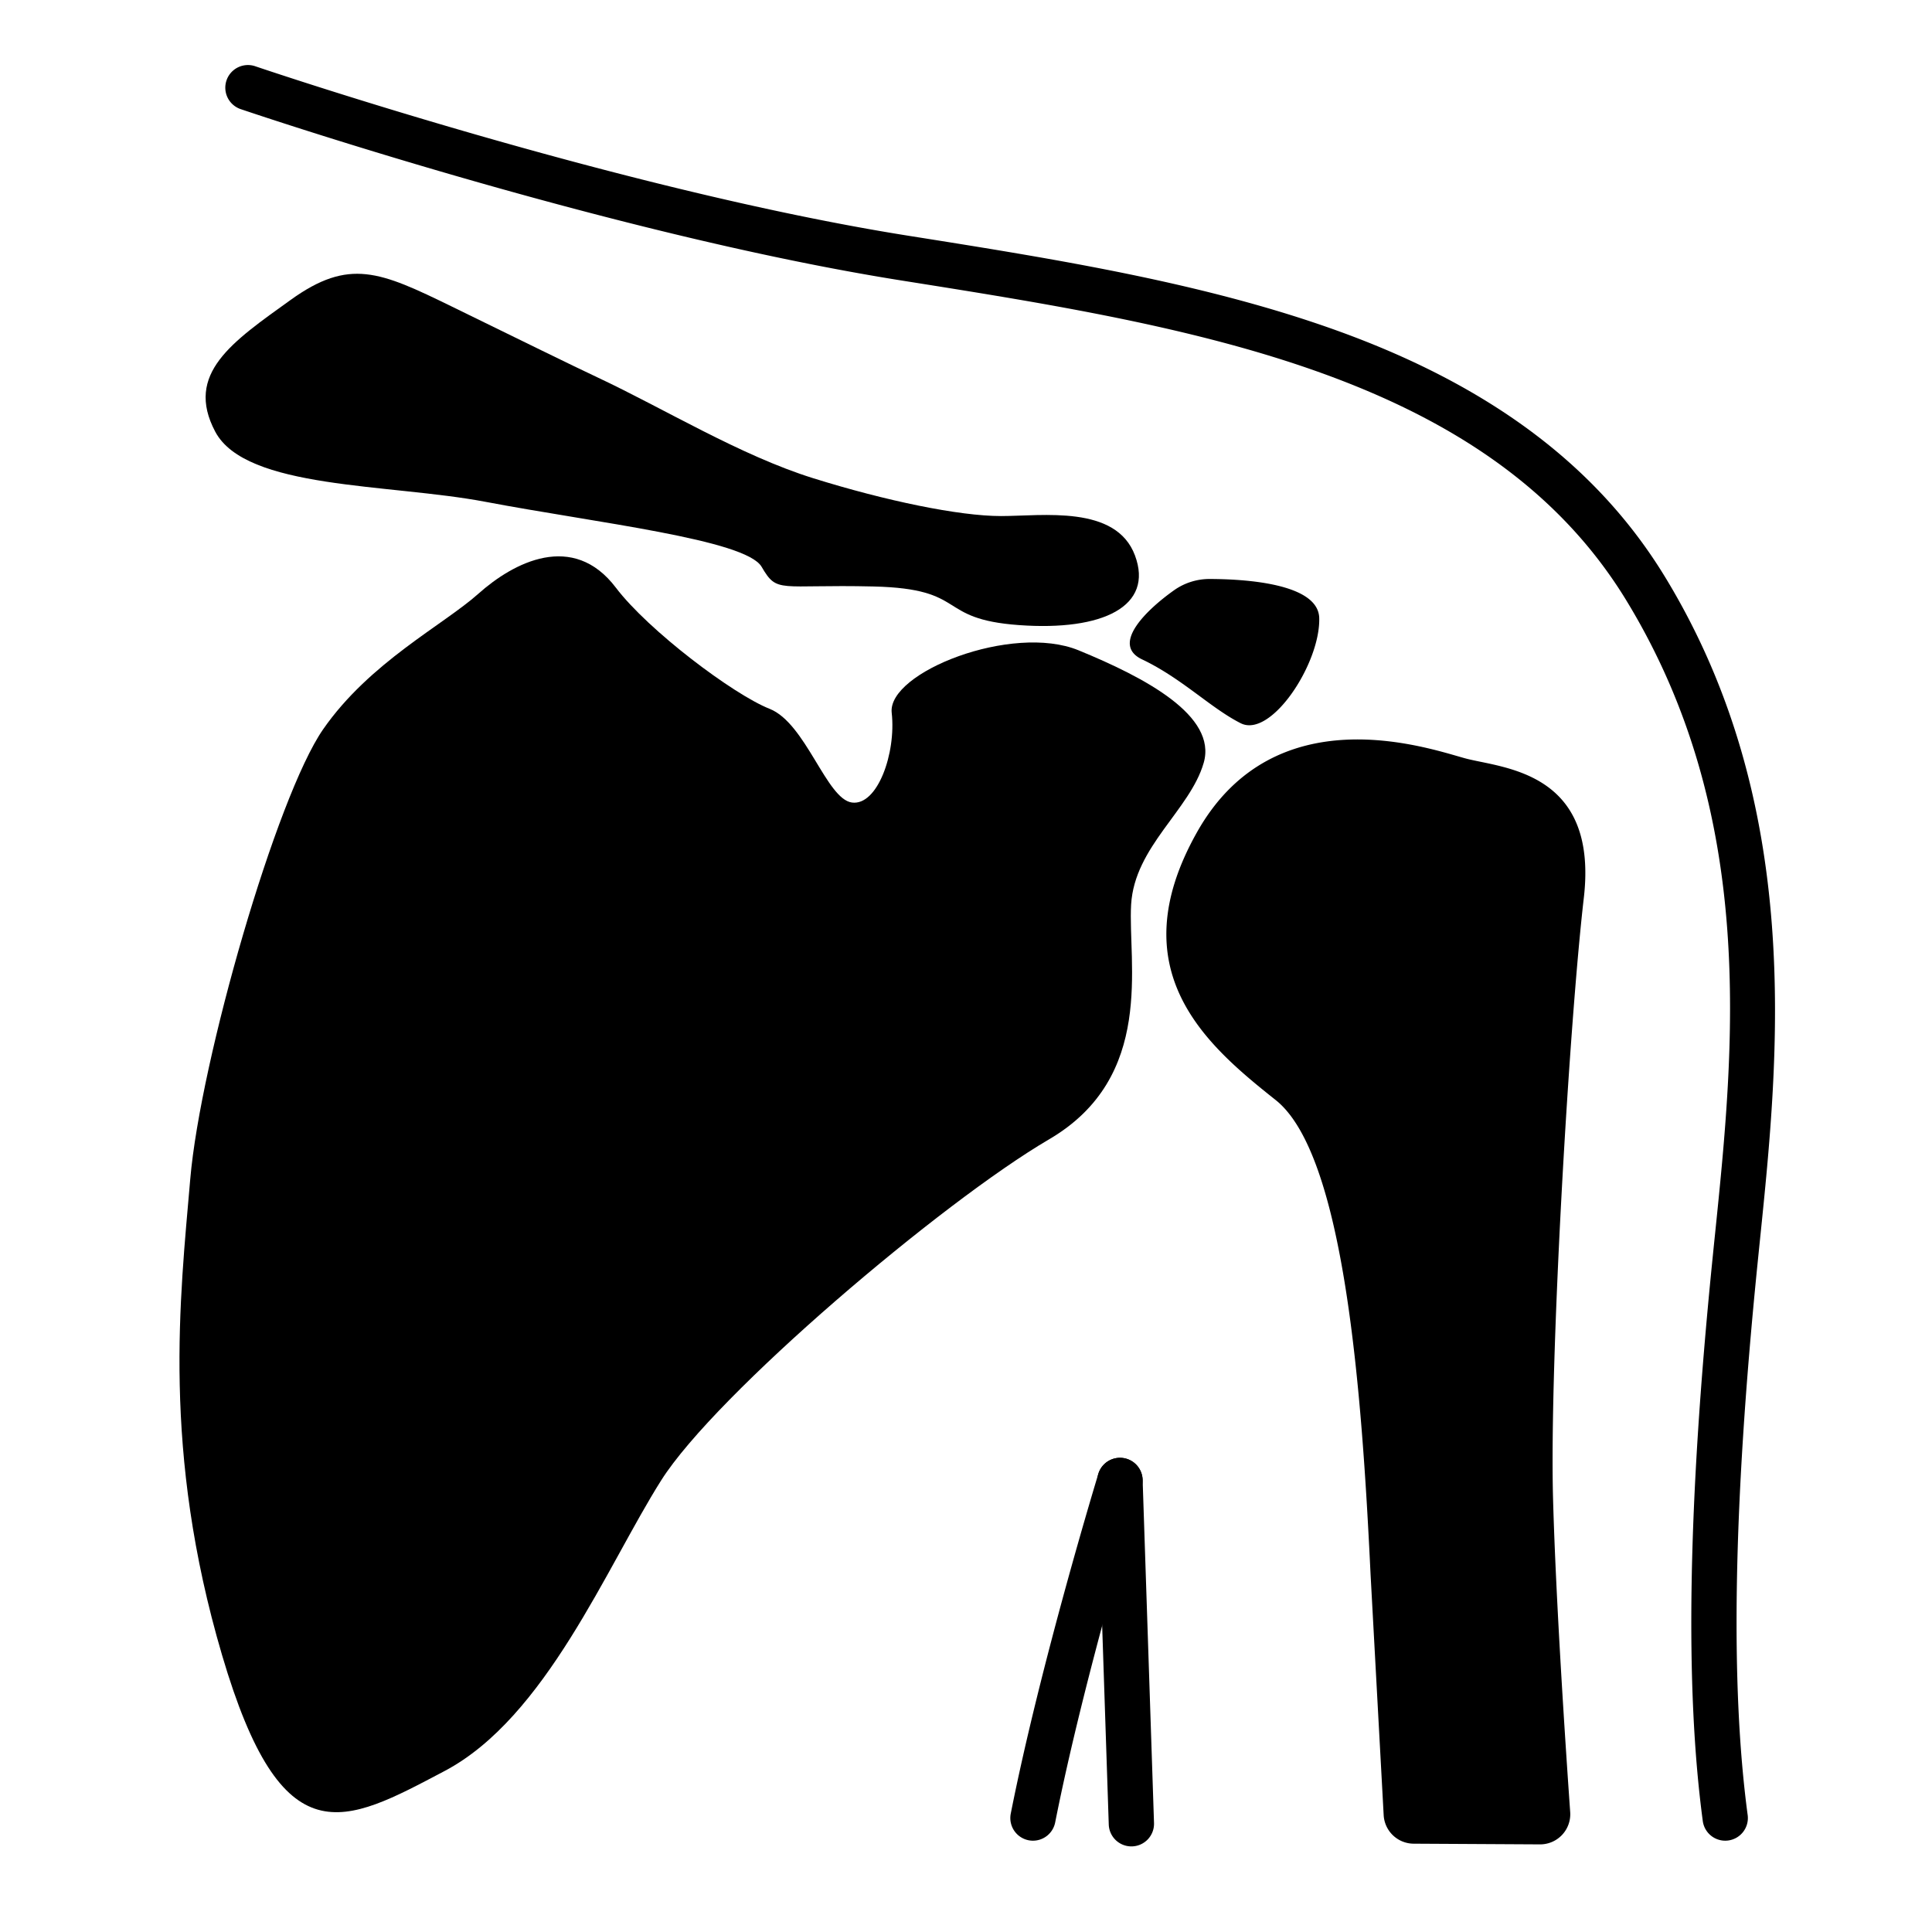 <svg id="Layer_1" data-name="Layer 1" xmlns="http://www.w3.org/2000/svg" viewBox="0 0 512 512">
  <title>Clavicle 512x512px</title>
  <g>
    <path d="M363.212,417.168c-2.304-48.15-6.832-111.104-25.149-125.65s-41.498-34.202-20.882-70.909,61.374-22.289,71.07-19.651,35.391,3.189,31.478,36.981-9.15,123.496-8.152,159.373c.758,27.252,3.342,65.907,4.541,82.917a7.99,7.99,0,0,1-8.025,8.55l-33.462-.184a8,8,0,0,1-7.944-7.565Z"/>
    <path d="M163.208,155.733c8.591,11.328,31.108,28.298,40.741,32.111s15.052,23.933,21.826,24.836,11.741-13.095,10.537-23.782,31.911-23.782,49.522-16.557,36.77,17.332,33.158,29.826-18.329,22.194-19.232,37.547,6.545,45.67-21.753,62.227-88.353,67.515-102.803,90.394-30.559,62.837-57.352,76.986-43.049,23.482-59.005-30.706-11.139-94.528-8.429-126.138S73.296,211.024,85.639,193.263s31.81-27.596,41.143-35.925S151.869,140.781,163.208,155.733Z"/>
    <path d="M311.124,156.433a16.247,16.247,0,0,1,9.437-2.996c9.287.02,28.814,1.157,29.05,10.354.31,12.072-12.798,31.929-20.813,27.873s-15.541-11.879-26.143-16.922C294.243,170.739,304.023,161.465,311.124,156.433Z"/>
    <path d="M158.483,100.083c17.445,8.191,37.731,20.622,56.998,26.642S254.215,136.76,265.253,136.76s30.506-3.01,35.523,10.436-8.429,20.07-30.706,18.464-13.246-9.633-38.534-10.236-25.488,2.007-29.703-5.218S157.88,138.533,128.679,132.99c-25.631-4.866-63.52-3.254-71.648-18.607S61.547,90.6,77.05,79.461s23.632-7.526,42.748,1.806S151.412,96.763,158.483,100.083Z"/>
    <path d="M457.195,487.802a6.003,6.003,0,0,1-5.939-5.204c-4.748-35.428-3.943-83.779,2.46-147.815q.381-3.801.787-7.738c5.061-49.349,11.358-110.765-23.53-167.962C394.325,99.005,315.348,86.469,238.97,74.345,161.135,61.991,64.686,29.228,63.722,28.898A6,6,0,0,1,67.599,17.542c.956.326,96.45,32.761,173.252,44.952,38.772,6.154,78.865,12.518,114.337,25.432,40.166,14.623,68.307,35.854,86.029,64.908,36.995,60.648,30.191,126.992,25.224,175.435q-.401,3.921-.783,7.708c-6.31,63.097-7.13,110.536-2.507,145.028A6.002,6.002,0,0,1,458,487.748,6.064,6.064,0,0,1,457.195,487.802Z"/>
    <path d="M299.826,489.315a6,6,0,0,1-5.993-5.801l-3.02-90.98a6,6,0,1,1,11.994-.398l3.019,90.98a6.001,6.001,0,0,1-5.798,6.196C299.961,489.313,299.894,489.315,299.826,489.315Z"/>
    <path d="M273.753,487.802a6.005,6.005,0,0,1-5.893-7.166c7.883-39.823,23.058-89.561,23.211-90.059a6,6,0,1,1,11.475,3.512c-.15.492-15.151,49.661-22.914,88.877A6.002,6.002,0,0,1,273.753,487.802Z"/>
  </g>
</svg>
